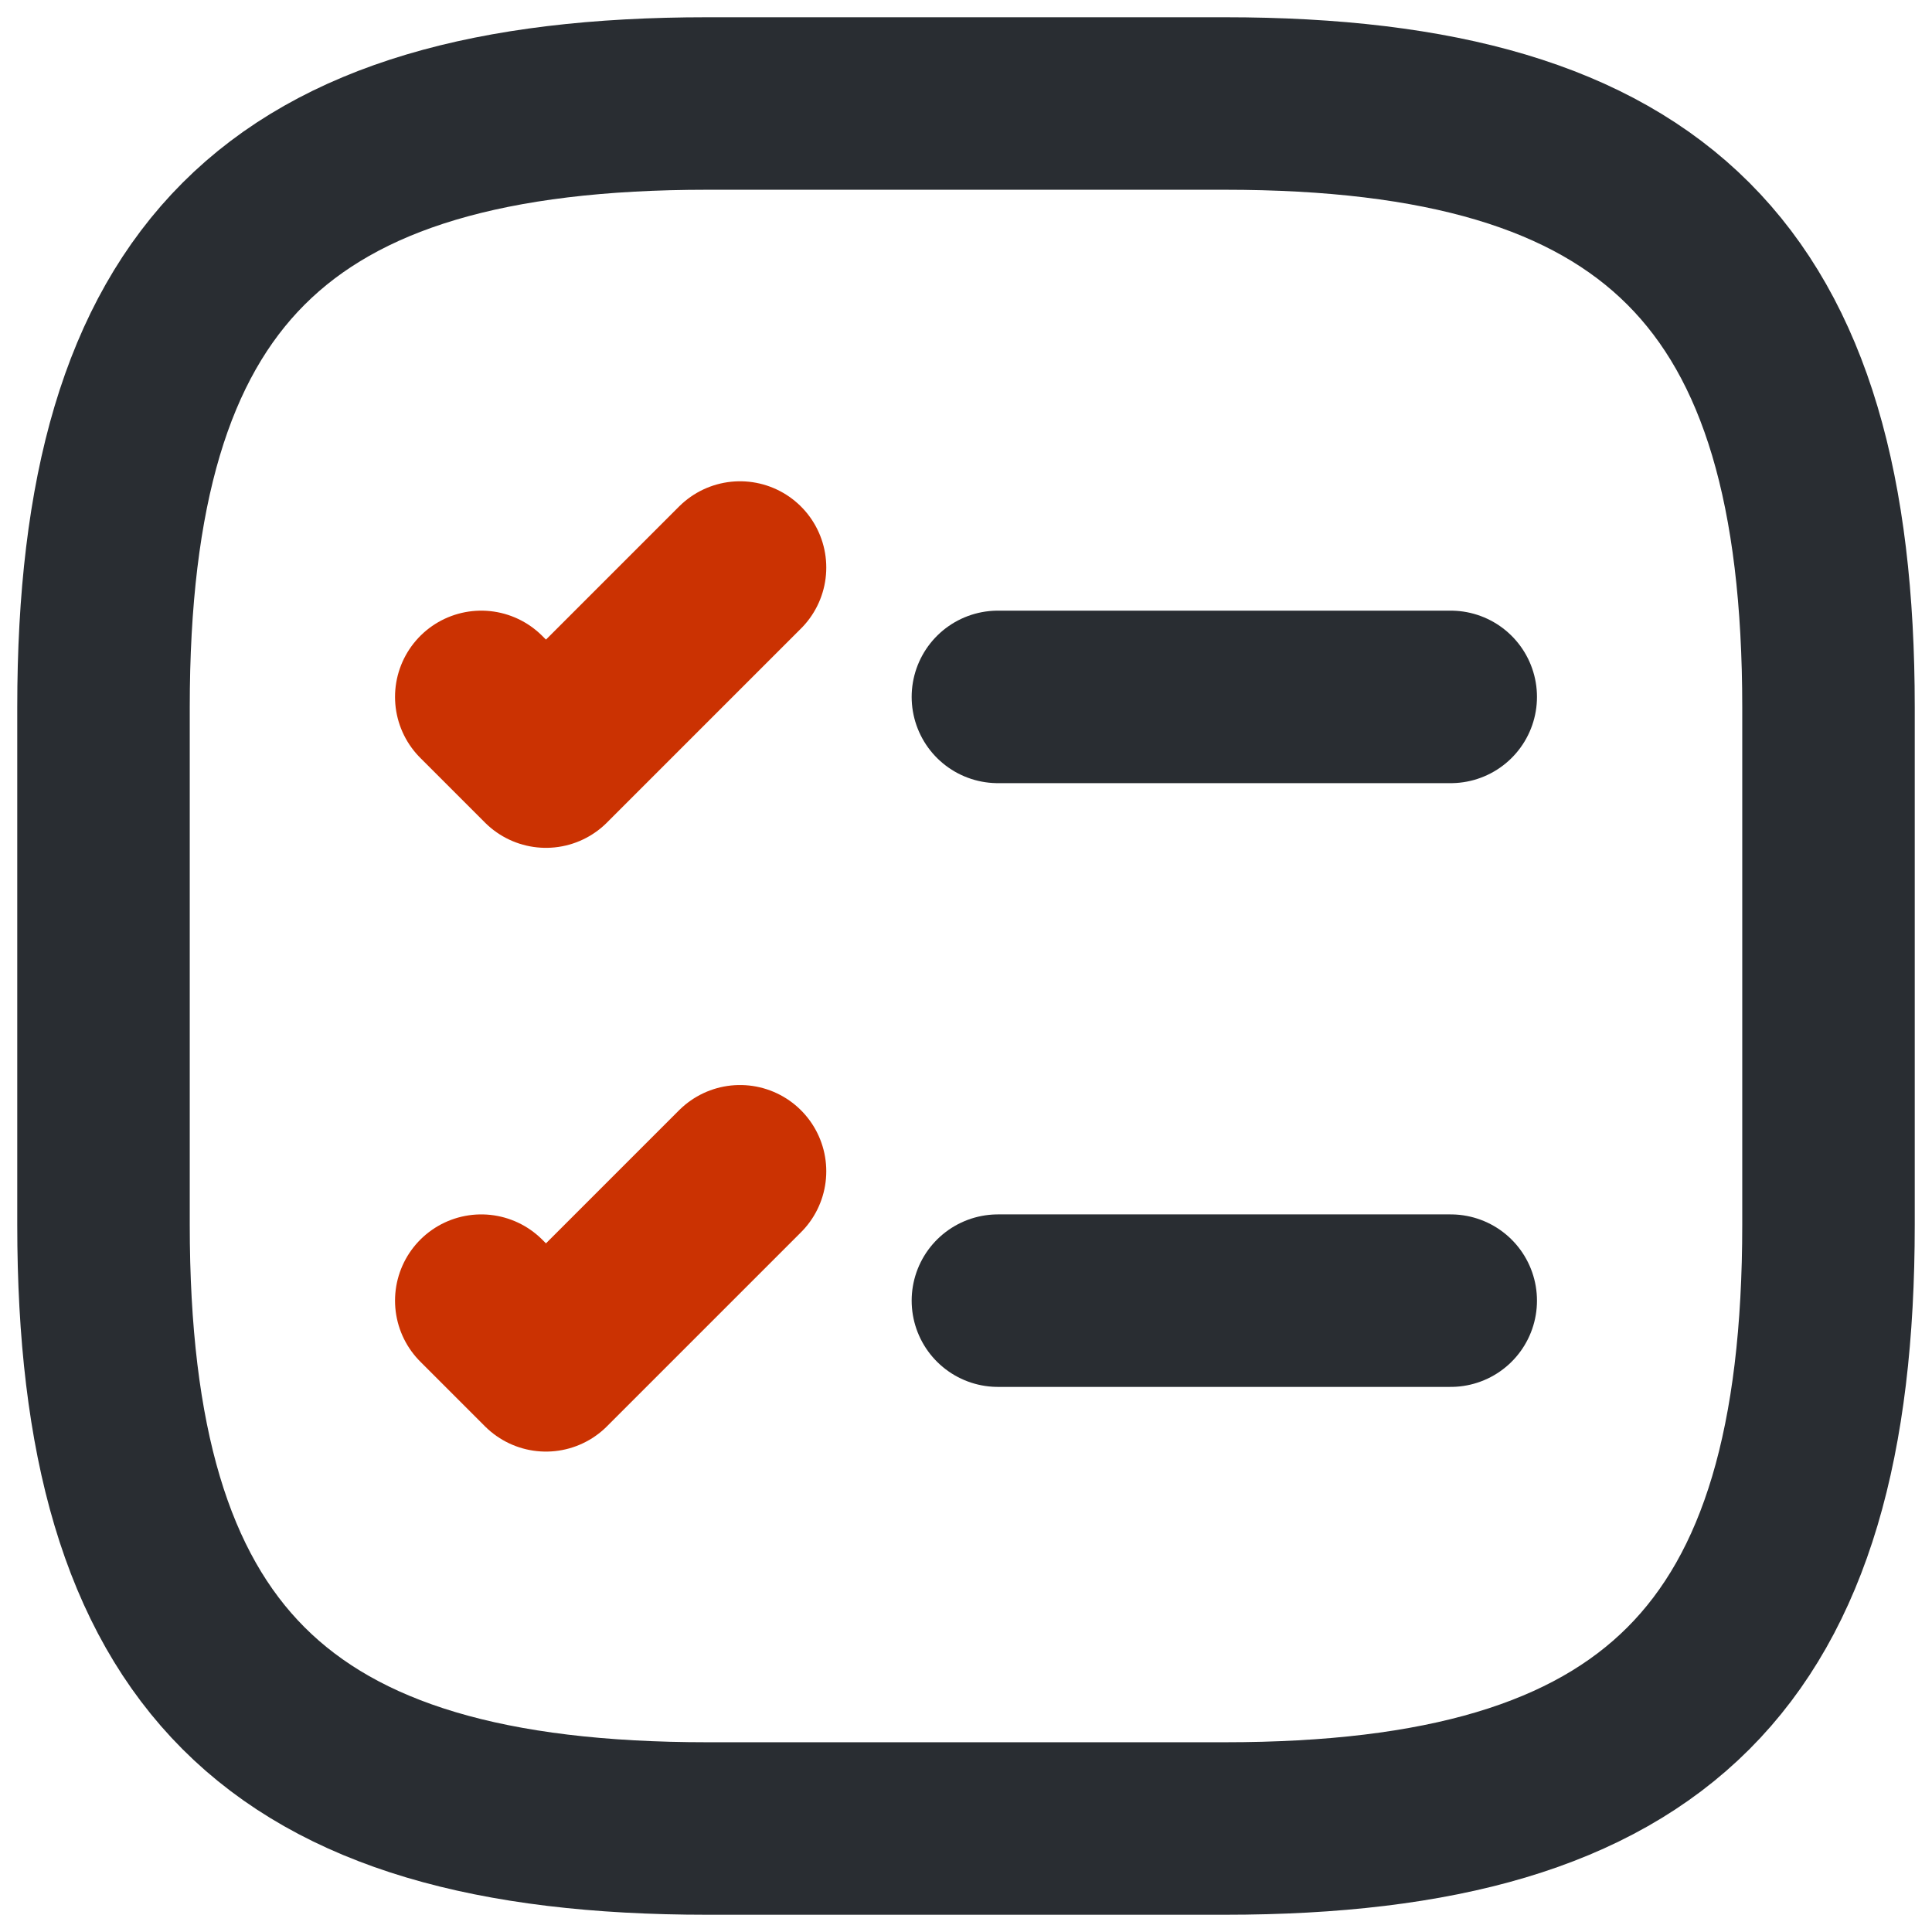 <svg width="56" height="56" viewBox="0 0 56 56" fill="none" xmlns="http://www.w3.org/2000/svg">
<g id="&#208;&#145;&#209;&#131;&#208;&#180;&#209;&#131;&#209;&#130; &#209;&#129;&#208;&#188;&#208;&#190;&#209;&#130;&#209;&#128;&#208;&#181;&#209;&#130;&#209;&#140;=&#208;&#157;&#208;&#181; &#209;&#129;&#208;&#188;&#208;&#190;&#209;&#130;&#209;&#128;&#208;&#184;&#208;&#188;">
<path id="Vector" d="M28.925 20.2H42.05" stroke="#292D32" stroke-width="5" stroke-linecap="round" stroke-linejoin="round"/>
<path id="Vector_2" d="M13.95 20.2L15.825 22.075L21.45 16.45" stroke="#CB3202" stroke-width="5" stroke-linecap="round" stroke-linejoin="round"/>
<path id="Vector_3" d="M28.925 37.7H42.05" stroke="#292D32" stroke-width="5" stroke-linecap="round" stroke-linejoin="round"/>
<path id="Vector_4" d="M13.95 37.7L15.825 39.575L21.45 33.95" stroke="#CB3202" stroke-width="5" stroke-linecap="round" stroke-linejoin="round"/>
<path id="Vector_5" d="M20.5 53H35.5C48 53 53 48 53 35.5V20.5C53 8 48 3 35.5 3H20.5C8 3 3 8 3 20.5V35.5C3 48 8 53 20.5 53Z" stroke="#292D32" stroke-width="5" stroke-linecap="round" stroke-linejoin="round"/>
</g>
</svg>
